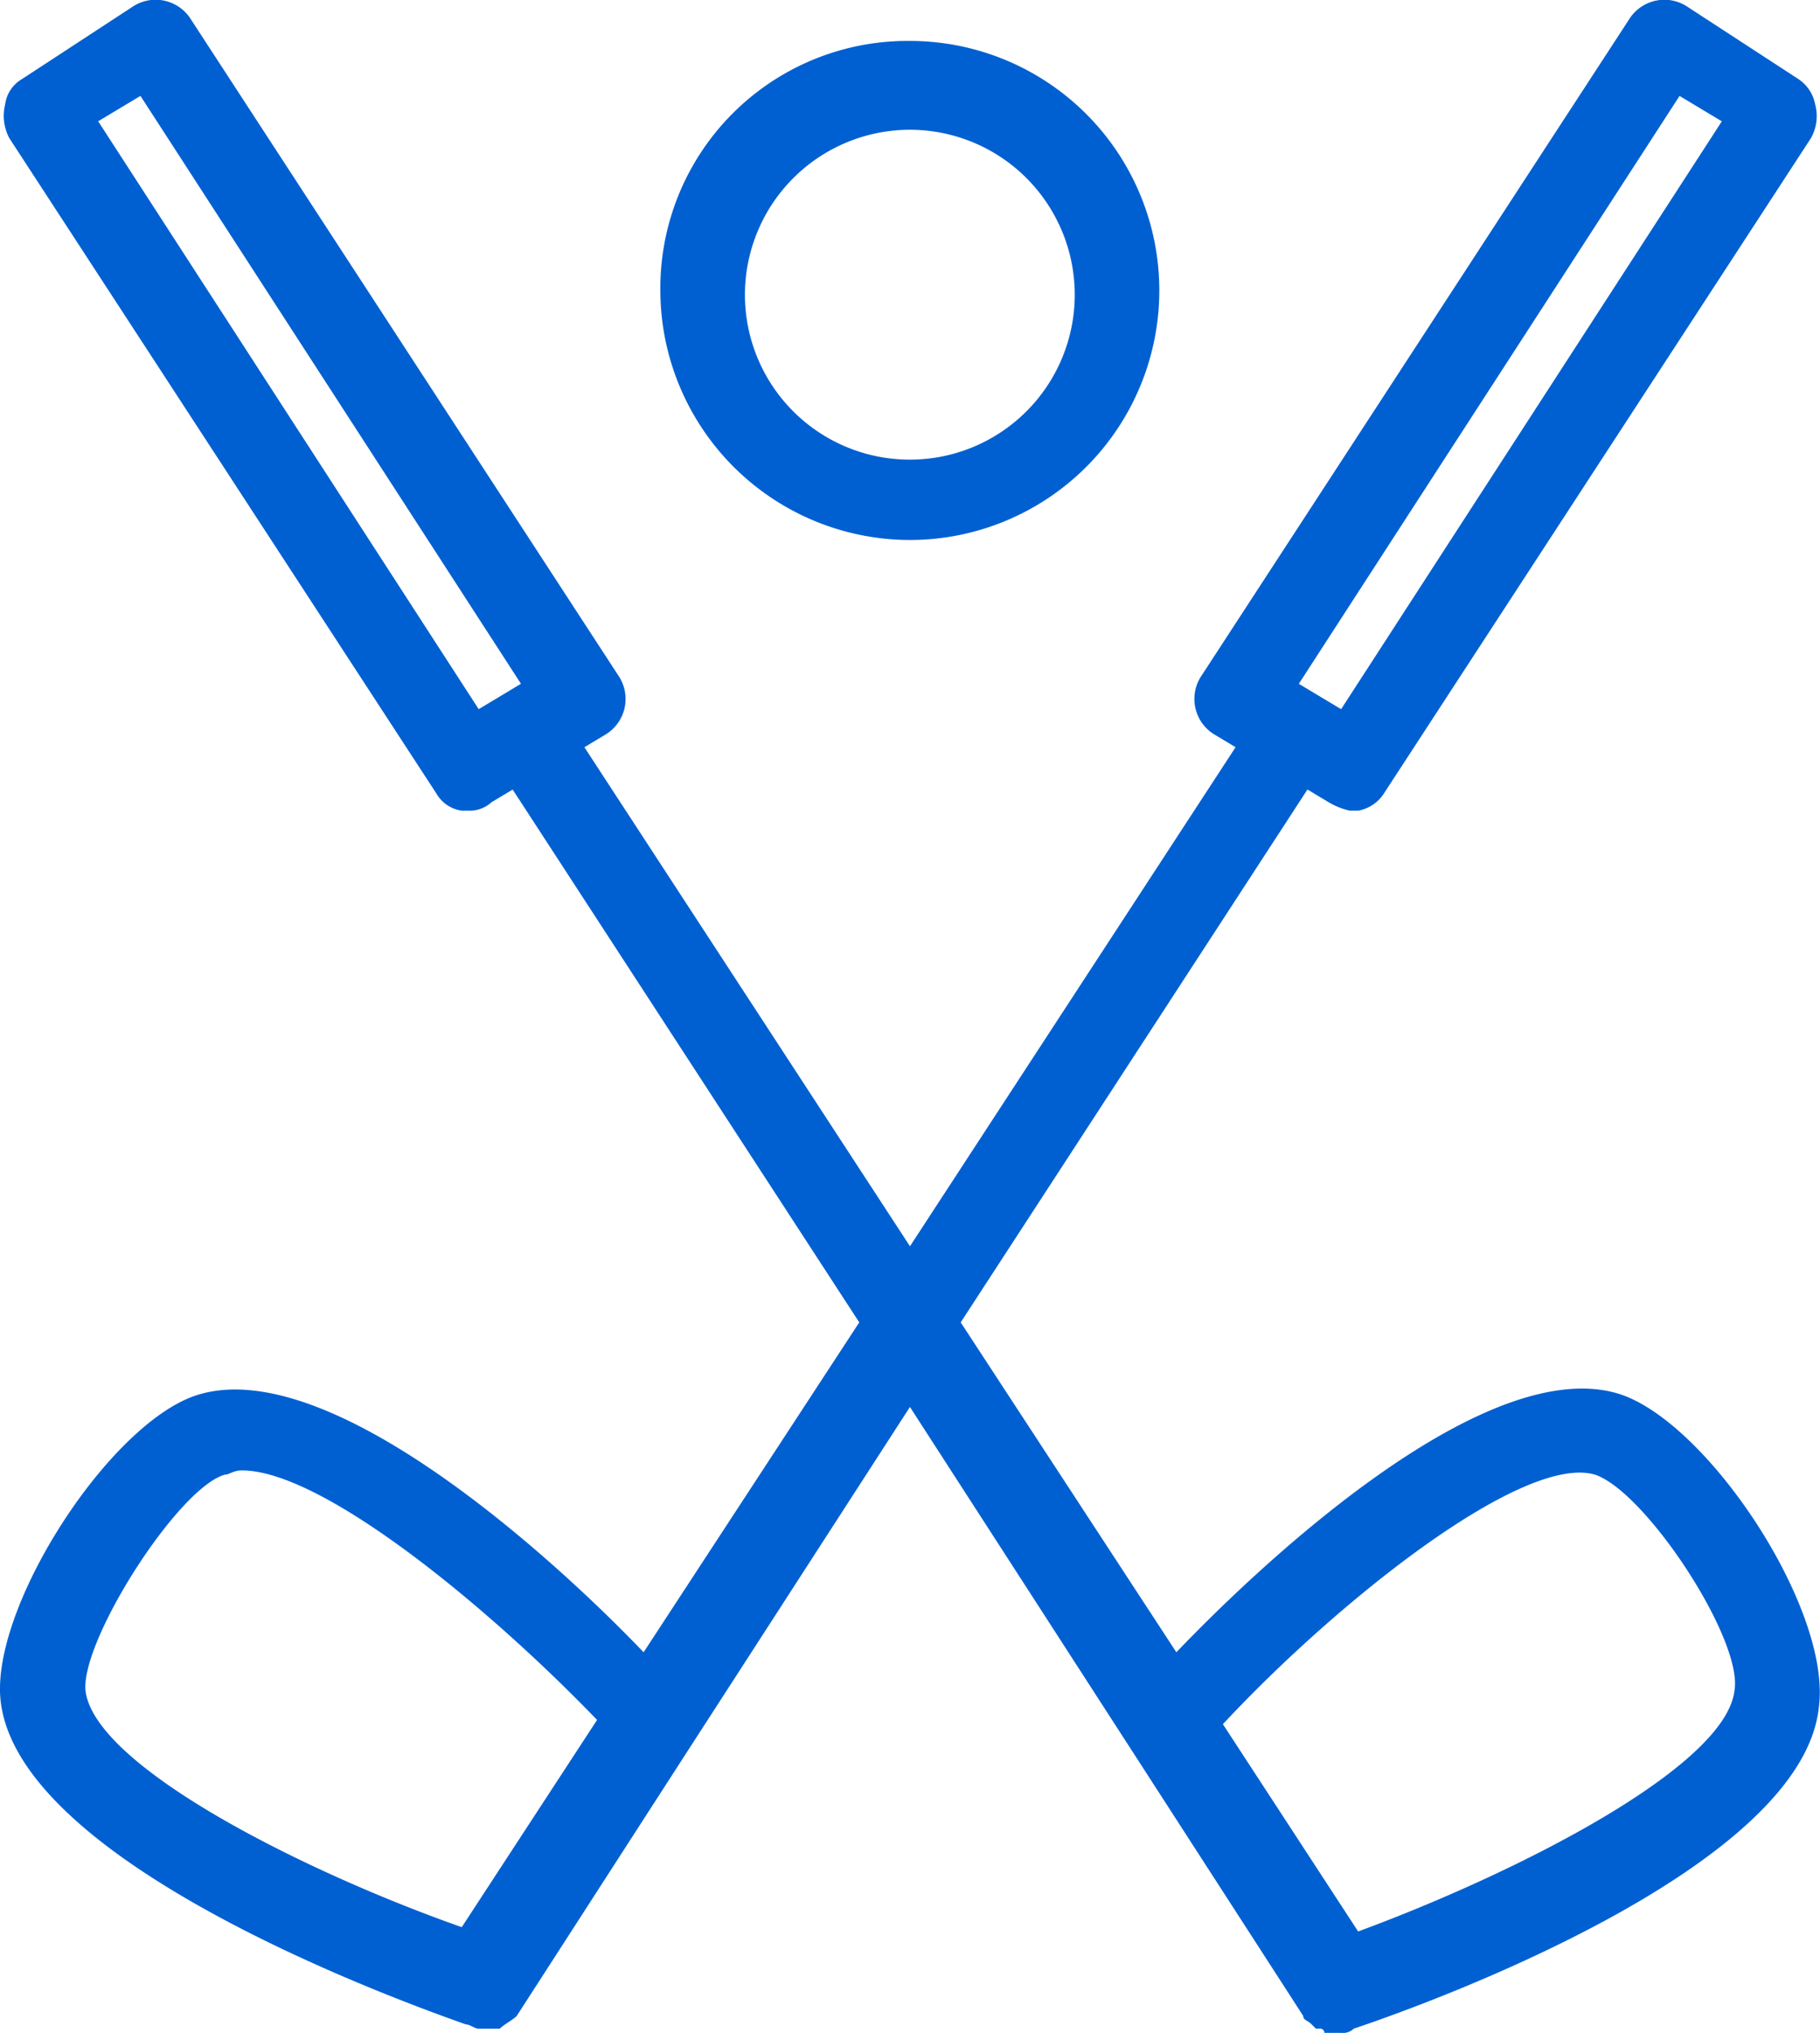 <svg xmlns="http://www.w3.org/2000/svg" viewBox="7848 2501 52.832 59"><defs><style>.a{fill:#0060d1;}</style></defs><g transform="translate(7832.831 2501)"><g transform="translate(15.169 -0.001)"><path class="a" d="M62.205,40.466c-3.8-1.227-10.188,4.664-12.888,7.487l-6.26-9.574L53.122,22.914l.614.368a2.07,2.07,0,0,0,.614.245H54.6a1.128,1.128,0,0,0,.737-.491l12.4-19.025a1.3,1.3,0,0,0,.123-.982,1.128,1.128,0,0,0-.491-.737L64.169.207a1.207,1.207,0,0,0-1.718.368L50.054,19.6a1.207,1.207,0,0,0,.368,1.718l.614.368L41.584,36.17,32.133,21.686l.614-.368a1.207,1.207,0,0,0,.368-1.718L20.719.575A1.207,1.207,0,0,0,19,.207L15.809,2.293a1.009,1.009,0,0,0-.491.737,1.384,1.384,0,0,0,.123.982l12.4,19.025a1.009,1.009,0,0,0,.737.491h.245a.938.938,0,0,0,.614-.245l.614-.368L40.112,38.379l-6.26,9.574c-2.7-2.823-9.083-8.592-12.888-7.487-2.578.736-6.137,6.26-5.769,8.96.614,4.664,11.415,8.592,13.5,9.328h0c.123,0,.245.123.368.123h.614c.123-.123.368-.245.491-.368l4.91-7.61h0l6.505-10.065L53,58.508c0,.123.123.123.245.245l.123.123h.123a.12.12,0,0,1,.123.123H54.1a.451.451,0,0,0,.368-.123h0c2.209-.737,13.011-4.664,13.5-9.328C68.342,46.726,64.783,41.325,62.205,40.466ZM63.924,2.784l1.227.737L54.1,20.582l-.614-.368h0l-.614-.368Zm-45.905.736,1.227-.737L30.292,19.845l-1.227.737ZM17.65,49.058c-.123-1.473,2.7-5.892,4.05-6.26.123,0,.245-.123.491-.123,2.332,0,7.119,3.928,10.31,7.242l-3.928,6.014C24.033,54.336,17.9,51.267,17.65,49.058Zm36.945,7L50.668,50.04c3.314-3.559,8.715-7.855,10.8-7.242,1.473.491,4.3,4.787,4.051,6.26C65.274,51.267,59.259,54.336,54.6,56.054Z" transform="translate(-15.169 0.001)"/><path class="a" d="M116.7,20.331a7.242,7.242,0,1,0,0-14.484,7.177,7.177,0,0,0-7.242,7.242A7.255,7.255,0,0,0,116.7,20.331Zm0-11.906a4.787,4.787,0,1,1-4.787,4.787A4.793,4.793,0,0,1,116.7,8.425Z" transform="translate(-90.289 -4.658)"/></g></g></svg>